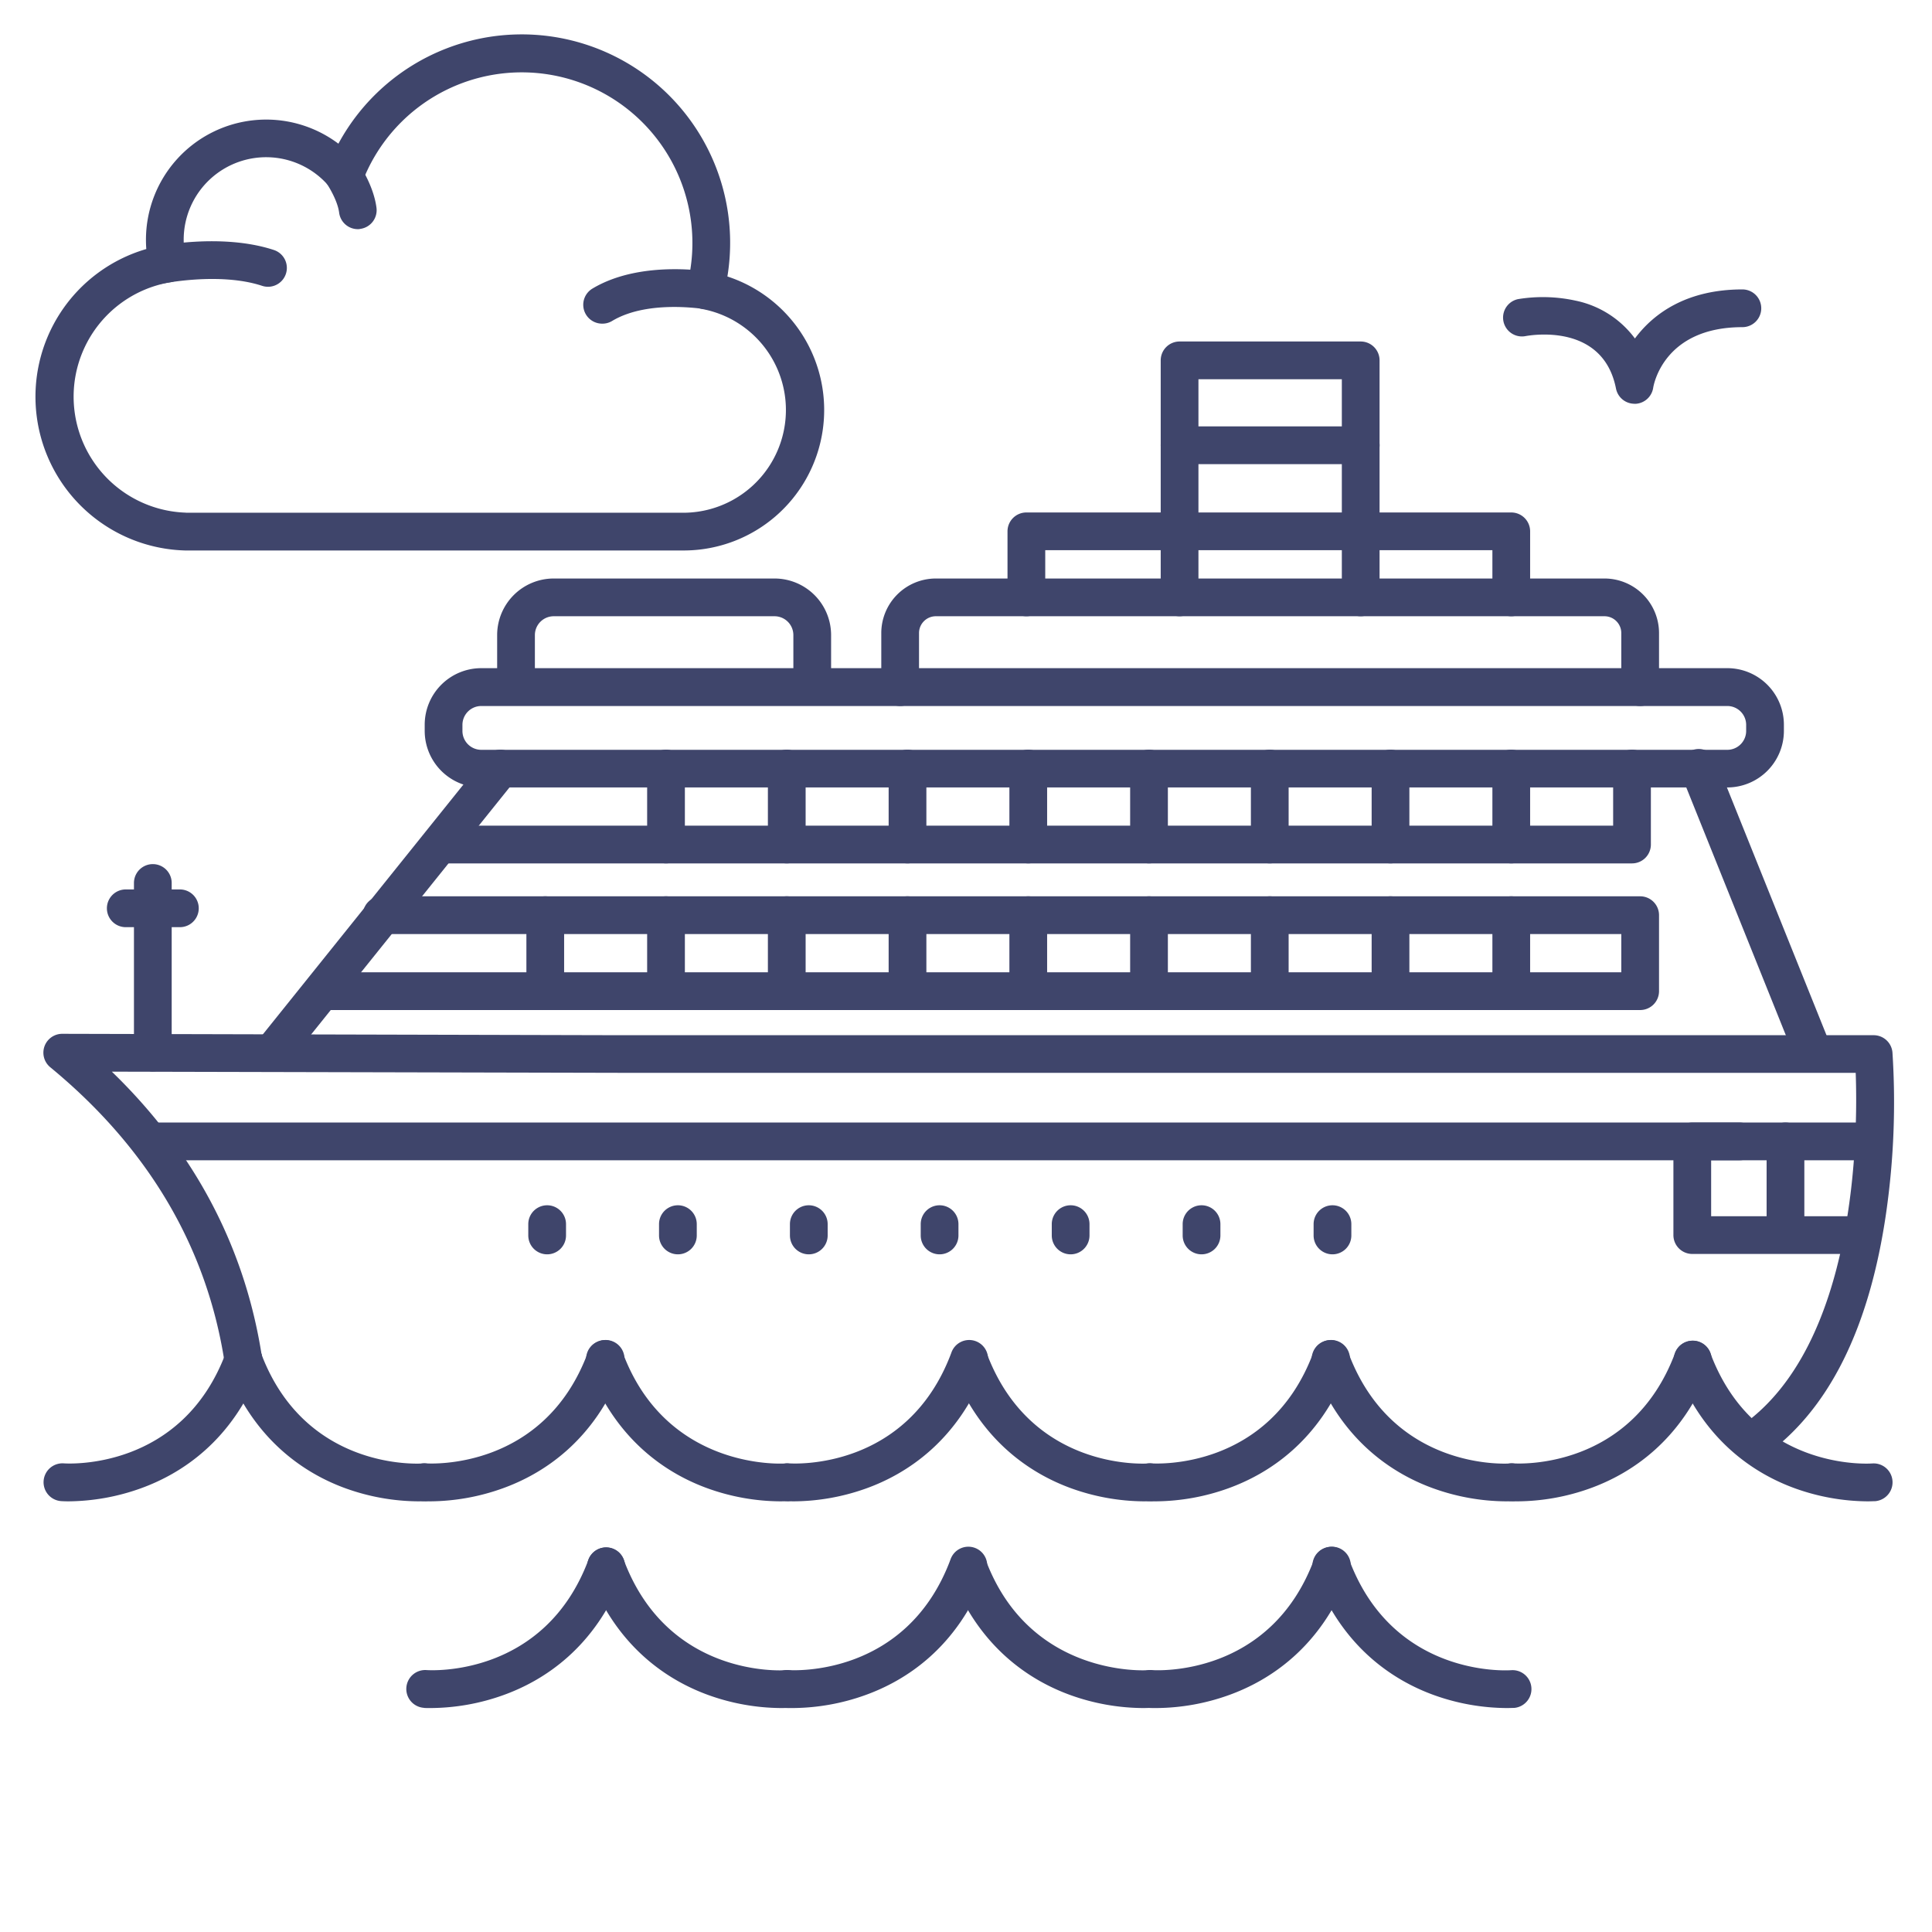 <?xml version="1.0" ?><svg viewBox="0 0 512 512" xmlns="http://www.w3.org/2000/svg"><defs><style>.cls-1{fill:#3f456b;}</style></defs><title/><g id="Lines"><path class="cls-1" d="M464.5,386.85a5,5,0,0,1-2.88-9.09c30.42-21.39,30.76-77.09,30.16-93.45h-328L29.64,284c22,21.3,35.34,46.68,39.78,75.59a5,5,0,0,1-9.89,1.52c-4.68-30.55-20.23-56.89-46.21-78.28a5,5,0,0,1,3.18-8.86h0l147.25.37H496.52a5,5,0,0,1,5,4.58,205.48,205.48,0,0,1-1.64,42.27c-4.45,31-15.38,52.75-32.48,64.78A5,5,0,0,1,464.5,386.85Z"/><path class="cls-1" d="M72.19,283.94a5,5,0,0,1-3.89-8.13l60.42-75.26a5,5,0,0,1,7.8,6.26L76.09,282.07A5,5,0,0,1,72.19,283.94Z"/><path class="cls-1" d="M480.5,283.94a5,5,0,0,1-4.64-3.14l-30.24-75.26a5,5,0,1,1,9.27-3.73l30.25,75.26a5,5,0,0,1-2.78,6.51A5.08,5.08,0,0,1,480.5,283.94Z"/><path class="cls-1" d="M457.75,208.68H127.55a15,15,0,0,1-15-15v-1.61a15,15,0,0,1,15-15h330.2a15,15,0,0,1,15,15v1.61A15,15,0,0,1,457.75,208.68ZM127.55,187.1a5,5,0,0,0-5,5v1.61a5,5,0,0,0,5,5h330.2a5,5,0,0,0,5-5v-1.61a5,5,0,0,0-5-5Z"/><path class="cls-1" d="M434.66,187.1a5,5,0,0,1-5-5V167.76a4.46,4.46,0,0,0-4.45-4.45H248a4.46,4.46,0,0,0-4.45,4.45V182.1a5,5,0,0,1-10,0V167.76A14.47,14.47,0,0,1,248,153.31H425.21a14.47,14.47,0,0,1,14.45,14.45V182.1A5,5,0,0,1,434.66,187.1Z"/><path class="cls-1" d="M145,332.41a5,5,0,0,1-5-5v-3a5,5,0,0,1,10,0v3A5,5,0,0,1,145,332.41Z"/><path class="cls-1" d="M179.65,332.41a5,5,0,0,1-5-5v-3a5,5,0,0,1,10,0v3A5,5,0,0,1,179.65,332.41Z"/><path class="cls-1" d="M214.34,332.41a5,5,0,0,1-5-5v-3a5,5,0,0,1,10,0v3A5,5,0,0,1,214.34,332.41Z"/><path class="cls-1" d="M249,332.41a5,5,0,0,1-5-5v-3a5,5,0,0,1,10,0v3A5,5,0,0,1,249,332.41Z"/><path class="cls-1" d="M283.73,332.41a5,5,0,0,1-5-5v-3a5,5,0,0,1,10,0v3A5,5,0,0,1,283.73,332.41Z"/><path class="cls-1" d="M318.42,332.41a5,5,0,0,1-5-5v-3a5,5,0,0,1,10,0v3A5,5,0,0,1,318.42,332.41Z"/><path class="cls-1" d="M353.12,332.41a5,5,0,0,1-5-5v-3a5,5,0,1,1,10,0v3A5,5,0,0,1,353.12,332.41Z"/><path class="cls-1" d="M493.47,332.31h-45a5,5,0,0,1-5-5V302.48a5,5,0,0,1,5-5h48a5,5,0,0,1,0,10h-43v14.83h40a5,5,0,0,1,0,10Z"/><path class="cls-1" d="M473.17,331.48a5,5,0,0,1-5-5v-24a5,5,0,0,1,10,0v24A5,5,0,0,1,473.17,331.48Z"/><path class="cls-1" d="M432.5,228.81H117.56a5,5,0,0,1,0-10H427.5V203.68a5,5,0,0,1,10,0v20.13A5,5,0,0,1,432.5,228.81Z"/><path class="cls-1" d="M434.66,267.67H86.15a5,5,0,0,1,0-10H429.66V247.53H101.14a5,5,0,0,1,0-10H434.66a5,5,0,0,1,5,5v20.14A5,5,0,0,1,434.66,267.67Z"/><path class="cls-1" d="M215.25,186.89a5,5,0,0,1-5-5V168.31a5,5,0,0,0-5-5h-58.5a5,5,0,0,0-5,5v13.58a5,5,0,0,1-10,0V168.31a15,15,0,0,1,15-15h58.5a15,15,0,0,1,15,15v13.58A5,5,0,0,1,215.25,186.89Z"/><path class="cls-1" d="M400.5,163.31a5,5,0,0,1-5-5v-12.5H277v12.5a5,5,0,0,1-10,0v-17.5a5,5,0,0,1,5-5H400.5a5,5,0,0,1,5,5v17.5A5,5,0,0,1,400.5,163.31Z"/><path class="cls-1" d="M360.6,163.31a5,5,0,0,1-5-5V100.5h-38v57.81a5,5,0,0,1-10,0V95.5a5,5,0,0,1,5-5h48a5,5,0,0,1,5,5v62.81A5,5,0,0,1,360.6,163.31Z"/><path class="cls-1" d="M400.5,228.81a5,5,0,0,1-5-5V203.68a5,5,0,0,1,10,0v20.13A5,5,0,0,1,400.5,228.81Z"/><path class="cls-1" d="M368.5,228.81a5,5,0,0,1-5-5V203.68a5,5,0,0,1,10,0v20.13A5,5,0,0,1,368.5,228.81Z"/><path class="cls-1" d="M336.5,228.81a5,5,0,0,1-5-5V203.68a5,5,0,0,1,10,0v20.13A5,5,0,0,1,336.5,228.81Z"/><path class="cls-1" d="M304.5,228.81a5,5,0,0,1-5-5V203.68a5,5,0,0,1,10,0v20.13A5,5,0,0,1,304.5,228.81Z"/><path class="cls-1" d="M272.5,228.81a5,5,0,0,1-5-5V203.68a5,5,0,0,1,10,0v20.13A5,5,0,0,1,272.5,228.81Z"/><path class="cls-1" d="M240.5,228.81a5,5,0,0,1-5-5V203.68a5,5,0,0,1,10,0v20.13A5,5,0,0,1,240.5,228.81Z"/><path class="cls-1" d="M208.5,228.81a5,5,0,0,1-5-5V203.68a5,5,0,0,1,10,0v20.13A5,5,0,0,1,208.5,228.81Z"/><path class="cls-1" d="M176.5,228.81a5,5,0,0,1-5-5V203.68a5,5,0,0,1,10,0v20.13A5,5,0,0,1,176.5,228.81Z"/><path class="cls-1" d="M400.5,267.67a5,5,0,0,1-5-5V242.53a5,5,0,1,1,10,0v20.14A5,5,0,0,1,400.5,267.67Z"/><path class="cls-1" d="M368.5,267.67a5,5,0,0,1-5-5V242.53a5,5,0,1,1,10,0v20.14A5,5,0,0,1,368.5,267.67Z"/><path class="cls-1" d="M336.5,267.67a5,5,0,0,1-5-5V242.53a5,5,0,1,1,10,0v20.14A5,5,0,0,1,336.5,267.67Z"/><path class="cls-1" d="M304.5,267.67a5,5,0,0,1-5-5V242.53a5,5,0,1,1,10,0v20.14A5,5,0,0,1,304.5,267.67Z"/><path class="cls-1" d="M272.5,267.67a5,5,0,0,1-5-5V242.53a5,5,0,1,1,10,0v20.14A5,5,0,0,1,272.5,267.67Z"/><path class="cls-1" d="M240.5,267.67a5,5,0,0,1-5-5V242.53a5,5,0,1,1,10,0v20.14A5,5,0,0,1,240.5,267.67Z"/><path class="cls-1" d="M208.5,267.67a5,5,0,0,1-5-5V242.53a5,5,0,1,1,10,0v20.14A5,5,0,0,1,208.5,267.67Z"/><path class="cls-1" d="M176.5,267.67a5,5,0,0,1-5-5V242.53a5,5,0,1,1,10,0v20.14A5,5,0,0,1,176.5,267.67Z"/><path class="cls-1" d="M144.5,267.67a5,5,0,0,1-5-5V242.53a5,5,0,1,1,10,0v20.14A5,5,0,0,1,144.5,267.67Z"/><path class="cls-1" d="M159.55,85.77A5,5,0,0,1,157,76.48c13.23-7.94,32.06-4.35,32.85-4.2a5,5,0,0,1-1.92,9.82h0c-.16,0-15.89-3-25.78,3A4.93,4.93,0,0,1,159.55,85.77Z"/><path class="cls-1" d="M94.88,60.73a5,5,0,0,1-5-4.35c-.43-3.35-3-7.41-3.86-8.57a5,5,0,0,1,8-6c.5.67,4.9,6.74,5.75,13.24a5,5,0,0,1-4.31,5.61C95.31,60.71,95.09,60.73,94.88,60.73Z"/><path class="cls-1" d="M173.94,145.88H49A40.76,40.76,0,0,1,38.77,66c-.06-.82-.09-1.64-.09-2.47a31.86,31.86,0,0,1,51-25.45A55.23,55.23,0,0,1,192.77,73.27a37.23,37.23,0,0,1-11.23,72.61Zm-124.71-10H181.49a27.23,27.23,0,0,0,4.52-54,5,5,0,0,1-3.95-6.17A45.23,45.23,0,0,0,96,48.3a5,5,0,0,1-8.54,1.4A21.85,21.85,0,0,0,48.68,63.54a21.56,21.56,0,0,0,.61,5.13,5,5,0,0,1-4,6.11,30.75,30.75,0,0,0,4,61.08Z"/><path class="cls-1" d="M71,76a5.05,5.05,0,0,1-1.56-.26c-11.37-3.73-26.63-.54-26.78-.5a5,5,0,0,1-2.11-9.78c.73-.16,18-3.81,32,.78A5,5,0,0,1,71,76Z"/><path class="cls-1" d="M110.77,397.87a57.9,57.9,0,0,1-19.08-3.41C81.26,390.7,67.26,382,59.79,362.07a5,5,0,0,1,9.37-3.5c11.63,31.09,41.64,29.36,42.91,29.26a5,5,0,0,1,.75,10C112.71,397.81,112,397.87,110.77,397.87Z"/><path class="cls-1" d="M18.18,397.87c-1.21,0-1.94-.06-2-.06a5,5,0,0,1,.76-10c1.26.08,31.27,1.81,42.89-29.27a5,5,0,0,1,9.37,3.5c-7.47,20-21.47,28.63-31.9,32.39A57.86,57.86,0,0,1,18.18,397.87Z"/><path class="cls-1" d="M206.69,397.87a57.82,57.82,0,0,1-19.08-3.41c-10.44-3.76-24.44-12.43-31.9-32.39a5,5,0,1,1,9.36-3.5c11.71,31.28,42.58,29.29,42.89,29.27a5,5,0,1,1,.77,10C208.62,397.81,207.9,397.87,206.69,397.87Z"/><path class="cls-1" d="M114.09,397.87c-1.21,0-1.93-.06-2-.06a5,5,0,0,1,.75-10c1.31.08,31.28,1.8,42.91-29.27a5,5,0,1,1,9.36,3.5c-7.46,20-21.46,28.63-31.9,32.39A57.82,57.82,0,0,1,114.09,397.87Z"/><path class="cls-1" d="M303,397.87A57.9,57.9,0,0,1,284,394.46c-10.43-3.76-24.43-12.43-31.89-32.39a5,5,0,0,1,9.36-3.5c11.63,31.08,41.63,29.36,42.91,29.26a5,5,0,0,1,.75,10C305,397.81,304.25,397.87,303,397.87Z"/><path class="cls-1" d="M210.44,397.87c-1.21,0-1.94-.06-2-.06a5,5,0,0,1,.76-10c1.26.08,31.27,1.82,42.9-29.27a5,5,0,1,1,9.36,3.5C254,382,240,390.7,229.52,394.46A57.82,57.82,0,0,1,210.44,397.87Z"/><path class="cls-1" d="M399,397.87a57.82,57.82,0,0,1-19.08-3.41C369.44,390.7,355.43,382,348,362.07a5,5,0,1,1,9.36-3.5C369,389.65,399,387.93,400.24,387.83a5,5,0,0,1,.75,10C400.89,397.81,400.16,397.87,399,397.87Z"/><path class="cls-1" d="M306.35,397.87c-1.21,0-1.93-.06-2-.06a5,5,0,0,1,.75-10c1.3.08,31.29,1.8,42.91-29.27a5,5,0,1,1,9.36,3.5c-7.46,20-21.46,28.63-31.89,32.39A57.91,57.91,0,0,1,306.35,397.87Z"/><path class="cls-1" d="M494.86,397.87a57.86,57.86,0,0,1-19.08-3.41c-10.43-3.76-24.43-12.43-31.9-32.39a5,5,0,0,1,9.37-3.5c11.62,31.08,41.63,29.36,42.91,29.26a5,5,0,0,1,.74,10C496.8,397.81,496.07,397.87,494.86,397.87Z"/><path class="cls-1" d="M402.27,397.87c-1.22,0-1.94-.06-2-.06a5,5,0,1,1,.76-10c1.26.08,31.26,1.82,42.89-29.27a5,5,0,0,1,9.37,3.5c-7.47,20-21.47,28.63-31.9,32.39A57.9,57.9,0,0,1,402.27,397.87Z"/><path class="cls-1" d="M206.9,452.65a57.9,57.9,0,0,1-19.08-3.41c-10.43-3.76-24.43-12.43-31.9-32.39a5,5,0,0,1,9.37-3.5c11.63,31.09,41.64,29.36,42.91,29.27a5,5,0,0,1,.75,10C208.84,452.6,208.12,452.65,206.9,452.65Z"/><path class="cls-1" d="M114.31,452.65c-1.21,0-1.94,0-2-.06a5,5,0,0,1,.76-10c1.26.08,31.27,1.81,42.89-29.27a5,5,0,0,1,9.37,3.5c-7.46,20-21.47,28.63-31.9,32.39A57.82,57.82,0,0,1,114.31,452.65Z"/><path class="cls-1" d="M302.82,452.65a57.82,57.82,0,0,1-19.08-3.41c-10.44-3.76-24.44-12.43-31.9-32.39a5,5,0,0,1,9.36-3.5c11.7,31.28,42.58,29.29,42.89,29.27a5,5,0,1,1,.77,10C304.75,452.6,304,452.65,302.82,452.65Z"/><path class="cls-1" d="M210.22,452.65c-1.21,0-1.93,0-2-.06a5,5,0,0,1,.75-10c1.31.08,31.28,1.8,42.91-29.27a5,5,0,1,1,9.36,3.5c-7.46,20-21.46,28.63-31.9,32.39A57.82,57.82,0,0,1,210.22,452.65Z"/><path class="cls-1" d="M399.17,452.65a57.91,57.91,0,0,1-19.09-3.41c-10.43-3.76-24.43-12.43-31.89-32.39a5,5,0,1,1,9.36-3.5c11.63,31.08,41.64,29.36,42.91,29.27a5,5,0,0,1,.75,10C401.1,452.6,400.38,452.65,399.17,452.65Z"/><path class="cls-1" d="M306.57,452.65c-1.21,0-1.94,0-2-.06a5,5,0,0,1,.76-10c1.26.09,31.27,1.82,42.9-29.27a5,5,0,1,1,9.36,3.5c-7.46,20-21.47,28.63-31.9,32.39A57.82,57.82,0,0,1,306.57,452.65Z"/><path class="cls-1" d="M40.5,283.93a5,5,0,0,1-5-5V234a5,5,0,0,1,10,0v44.93A5,5,0,0,1,40.5,283.93Z"/><path class="cls-1" d="M47.67,245.71H33.33a5,5,0,0,1,0-10H47.67a5,5,0,0,1,0,10Z"/></g><g id="Outline"><path class="cls-1" d="M461,307.48H40.5a5,5,0,0,1,0-10H461a5,5,0,0,1,0,10Z"/><path class="cls-1" d="M360.6,123h-48a5,5,0,0,1,0-10h48a5,5,0,0,1,0,10Z"/><path class="cls-1" d="M433.17,107a5,5,0,0,1-4.91-4c-3.38-17.24-22-14.3-24.08-13.91a5,5,0,0,1-1.88-9.82,40.66,40.66,0,0,1,15.37.43,26.07,26.07,0,0,1,15.6,10c5-6.74,13.84-13,28.48-13a5,5,0,0,1,0,10c-20.92,0-23.54,15.43-23.64,16.08a5,5,0,0,1-4.84,4.24Z"/></g></svg>